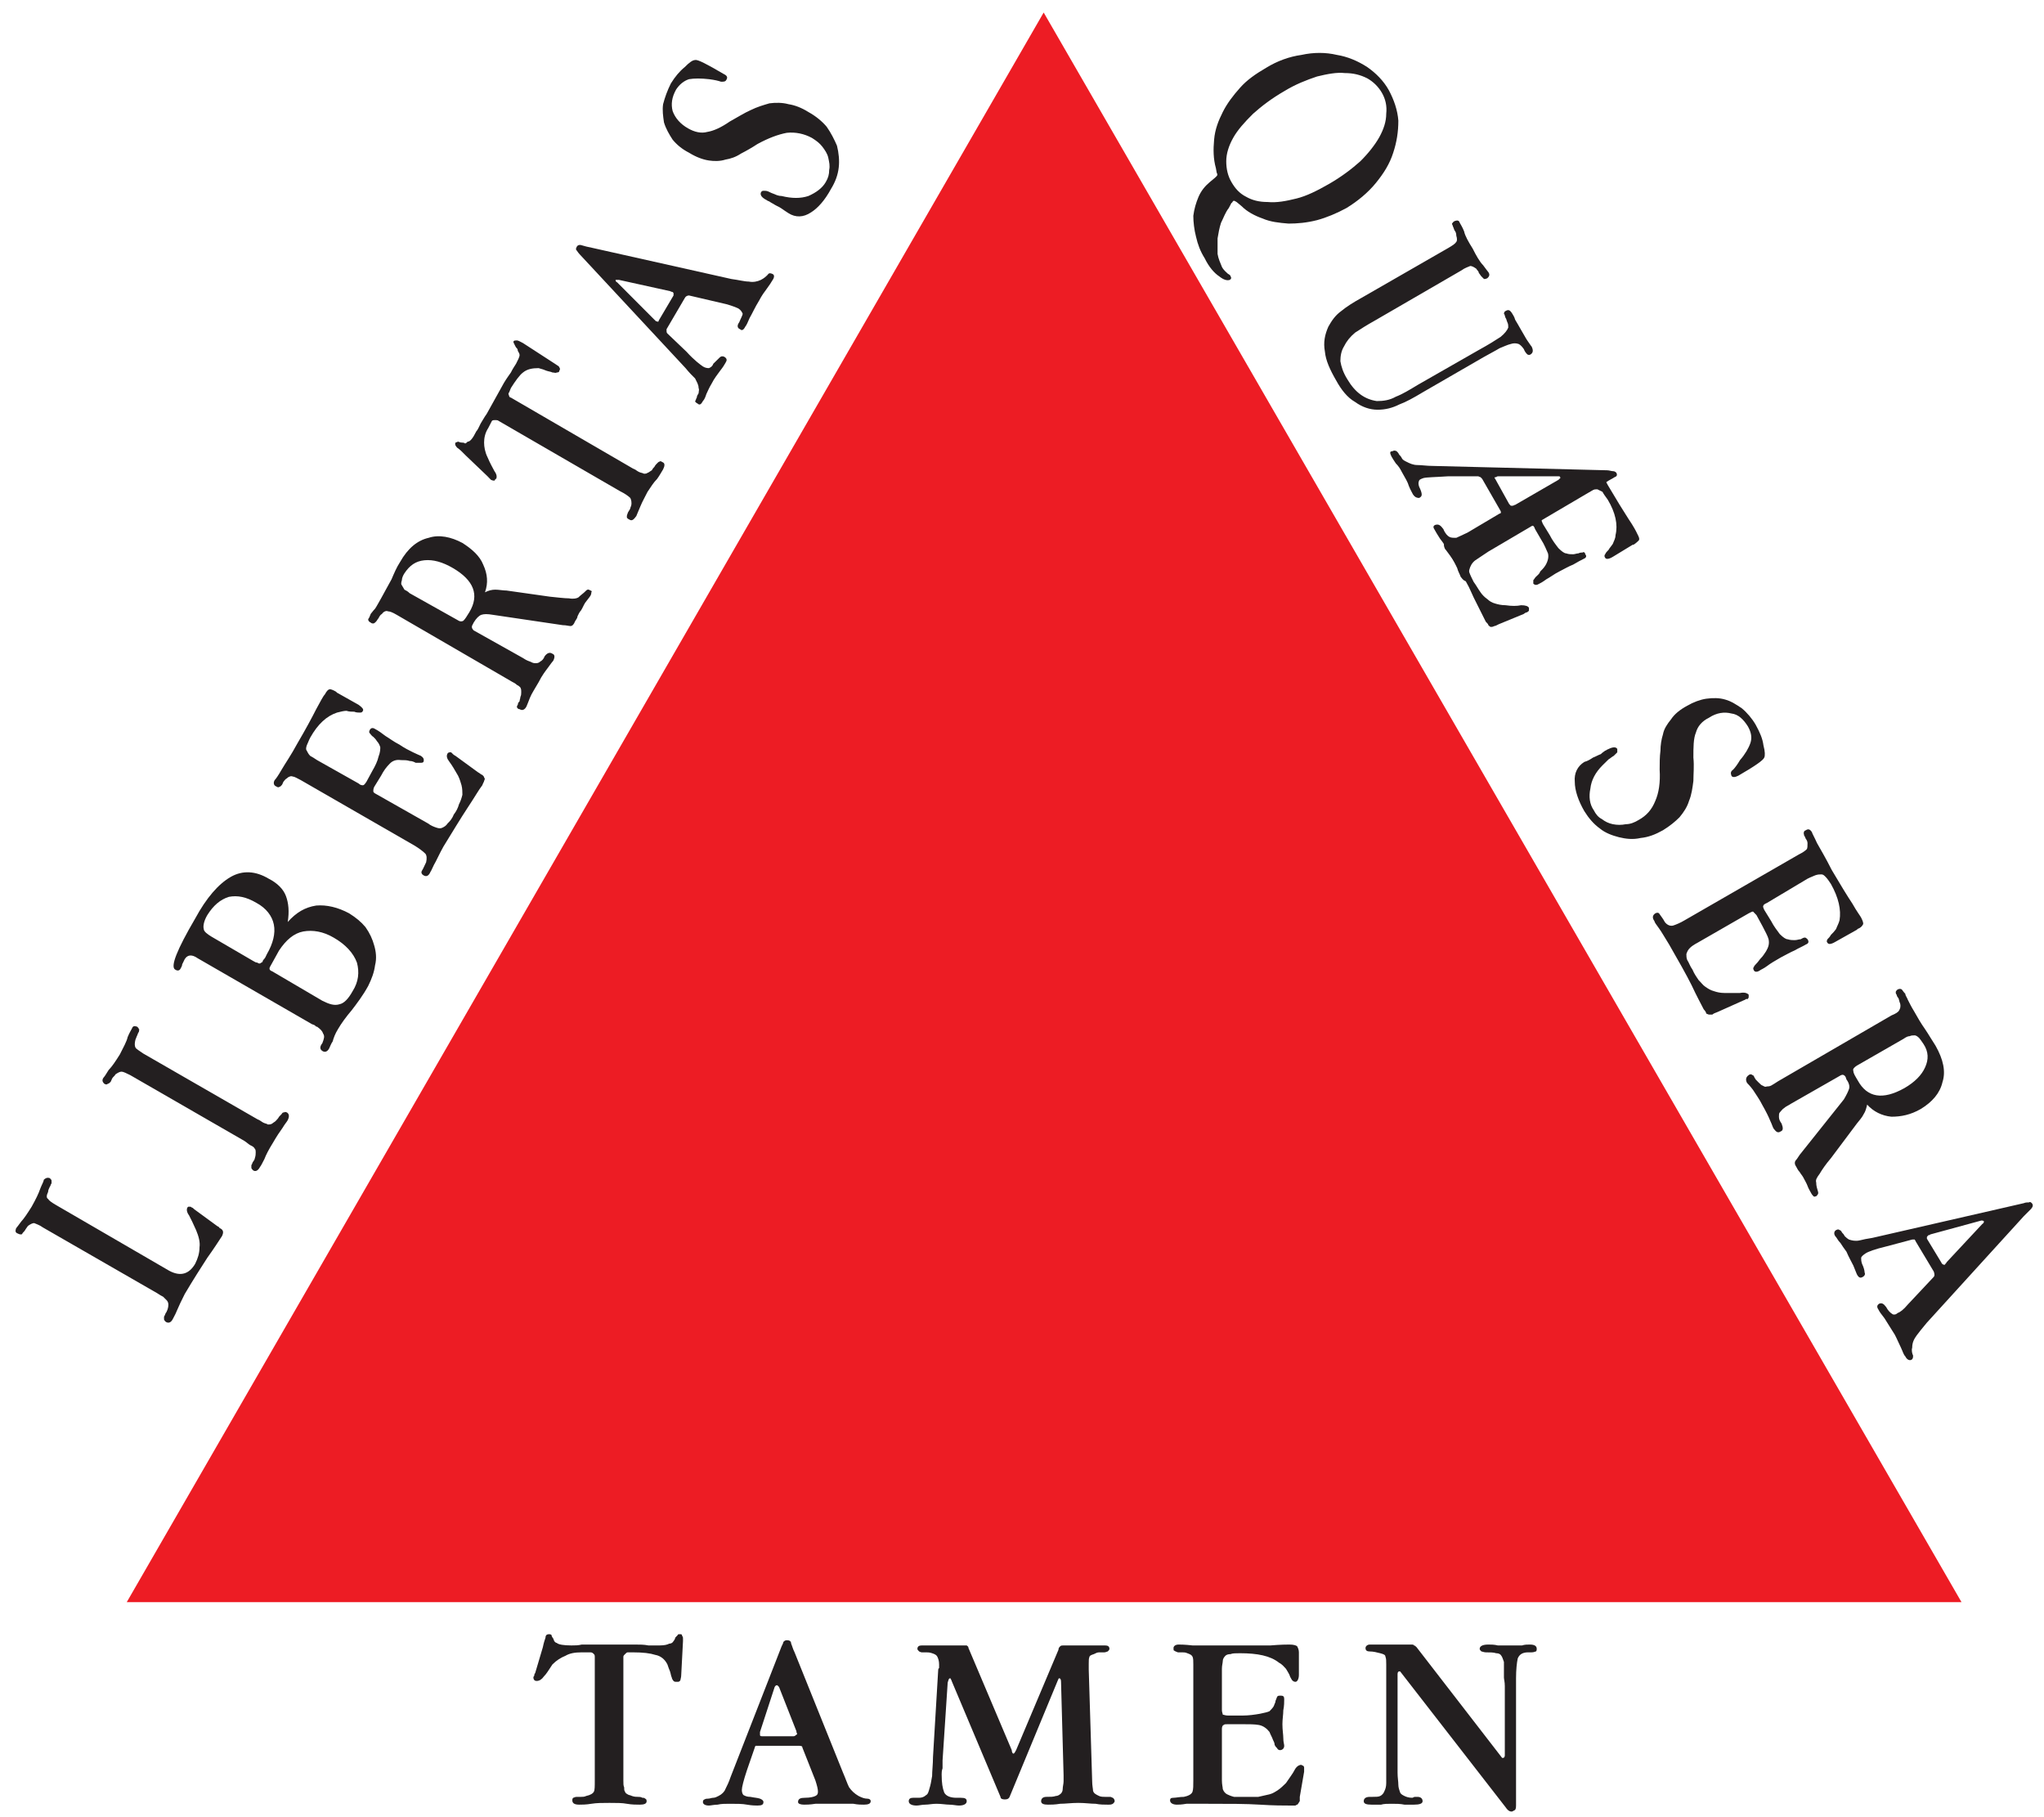 <svg width="81" height="72" viewBox="0 0 81 72" fill="none" xmlns="http://www.w3.org/2000/svg">
<path fill-rule="evenodd" clip-rule="evenodd" d="M41.359 0.496L77.731 63.48H5.023L41.359 0.496Z" fill="#ED1C24"/>
<path fill-rule="evenodd" clip-rule="evenodd" d="M2.215 47.742C2.043 47.641 1.941 47.57 1.906 47.504C1.836 47.469 1.836 47.367 1.906 47.227C1.906 47.16 1.941 47.09 1.973 47.023C2.008 46.988 2.008 46.918 2.043 46.887C2.043 46.852 2.043 46.816 2.043 46.781C2.043 46.746 2.008 46.715 1.973 46.68C1.871 46.645 1.801 46.68 1.734 46.746C1.734 46.816 1.664 46.918 1.598 47.09C1.527 47.297 1.426 47.504 1.254 47.812C1.082 48.086 0.945 48.289 0.844 48.395C0.738 48.531 0.672 48.633 0.637 48.668C0.602 48.773 0.602 48.84 0.707 48.875C0.773 48.91 0.809 48.91 0.844 48.91C0.879 48.91 0.879 48.875 0.91 48.84C0.945 48.805 0.98 48.773 1.016 48.703C1.047 48.668 1.082 48.598 1.117 48.566C1.219 48.496 1.289 48.461 1.355 48.461C1.426 48.496 1.563 48.531 1.699 48.633L6.227 51.238C6.328 51.309 6.398 51.344 6.465 51.379C6.531 51.445 6.566 51.48 6.602 51.516C6.637 51.547 6.672 51.617 6.672 51.684C6.672 51.719 6.672 51.789 6.637 51.891C6.602 51.961 6.602 51.992 6.566 52.027C6.531 52.098 6.531 52.133 6.5 52.164C6.5 52.199 6.5 52.234 6.5 52.27C6.5 52.301 6.531 52.336 6.566 52.371C6.672 52.441 6.773 52.406 6.844 52.27C6.875 52.199 6.945 52.098 7.012 51.926C7.082 51.754 7.184 51.547 7.32 51.273C7.664 50.691 7.973 50.211 8.215 49.836C8.488 49.457 8.66 49.184 8.797 48.977C8.863 48.84 8.863 48.738 8.727 48.668C8.727 48.668 8.691 48.668 8.691 48.633C8.66 48.598 8.625 48.598 8.59 48.566L7.699 47.914C7.664 47.879 7.629 47.844 7.598 47.844C7.563 47.812 7.563 47.812 7.527 47.812C7.527 47.812 7.492 47.812 7.461 47.812L7.426 47.844C7.391 47.914 7.391 48.016 7.492 48.156C7.563 48.289 7.664 48.496 7.77 48.738C7.871 48.977 7.938 49.219 7.906 49.422C7.906 49.664 7.836 49.867 7.734 50.074C7.492 50.484 7.152 50.59 6.703 50.348L2.215 47.742ZM5.676 41.742C5.539 41.641 5.402 41.57 5.367 41.504C5.332 41.434 5.332 41.332 5.367 41.195C5.402 41.125 5.402 41.09 5.438 41.023C5.469 40.953 5.469 40.918 5.504 40.887C5.504 40.816 5.539 40.781 5.504 40.781C5.504 40.746 5.469 40.715 5.438 40.68C5.332 40.645 5.266 40.645 5.231 40.746C5.195 40.816 5.129 40.918 5.059 41.09C5.023 41.262 4.887 41.504 4.75 41.777C4.578 42.051 4.441 42.258 4.305 42.395C4.203 42.566 4.133 42.668 4.098 42.703C4.031 42.805 4.066 42.875 4.133 42.941C4.203 42.977 4.238 42.977 4.27 42.941C4.305 42.941 4.34 42.906 4.375 42.875C4.406 42.84 4.406 42.805 4.441 42.738C4.477 42.668 4.547 42.633 4.578 42.566C4.684 42.496 4.75 42.461 4.82 42.461C4.887 42.461 5.023 42.531 5.16 42.598L9.688 45.207C9.789 45.273 9.859 45.344 9.926 45.379C9.996 45.41 10.062 45.445 10.098 45.516C10.133 45.547 10.133 45.617 10.133 45.652C10.133 45.719 10.133 45.789 10.098 45.891C10.098 45.926 10.062 45.992 10.031 46.027C9.996 46.062 9.996 46.133 9.961 46.164C9.961 46.199 9.961 46.234 9.961 46.27C9.961 46.301 9.996 46.336 10.031 46.371C10.133 46.441 10.234 46.371 10.305 46.234C10.34 46.199 10.406 46.062 10.477 45.926C10.543 45.754 10.649 45.547 10.82 45.273C10.957 45.035 11.094 44.828 11.195 44.691C11.297 44.52 11.367 44.453 11.402 44.383C11.469 44.246 11.469 44.141 11.367 44.074C11.332 44.074 11.297 44.039 11.266 44.074C11.23 44.074 11.195 44.074 11.16 44.141C11.129 44.176 11.094 44.211 11.059 44.246C11.024 44.312 10.988 44.348 10.922 44.418C10.887 44.453 10.82 44.484 10.785 44.52C10.715 44.555 10.68 44.555 10.613 44.555C10.578 44.52 10.512 44.52 10.441 44.484C10.371 44.453 10.305 44.383 10.203 44.348L5.676 41.742ZM10.031 38.074L8.383 37.113C8.215 37.012 8.074 36.906 8.074 36.805C8.043 36.703 8.074 36.496 8.215 36.258C8.453 35.879 8.727 35.641 9.07 35.535C9.414 35.469 9.758 35.535 10.168 35.777C10.543 35.98 10.785 36.289 10.852 36.633C10.922 36.977 10.82 37.387 10.578 37.801L10.512 37.938C10.477 38.004 10.406 38.039 10.406 38.109C10.371 38.141 10.34 38.141 10.305 38.176C10.27 38.176 10.234 38.176 10.203 38.141C10.133 38.141 10.098 38.109 10.031 38.074ZM11.402 36.531C11.469 36.117 11.434 35.777 11.332 35.504C11.23 35.227 10.988 34.988 10.649 34.816C10.133 34.508 9.617 34.473 9.141 34.746C8.66 35.023 8.18 35.57 7.734 36.395C7.012 37.629 6.738 38.312 6.945 38.418C7.047 38.484 7.117 38.449 7.152 38.383C7.184 38.312 7.219 38.281 7.219 38.211C7.254 38.141 7.289 38.074 7.32 38.004C7.426 37.832 7.598 37.801 7.836 37.969L12.359 40.578C12.43 40.609 12.465 40.609 12.496 40.645C12.531 40.68 12.531 40.68 12.566 40.68C12.703 40.781 12.774 40.852 12.805 40.953C12.875 41.055 12.84 41.16 12.774 41.332C12.668 41.469 12.668 41.57 12.774 41.641C12.875 41.707 12.977 41.672 13.047 41.535C13.082 41.469 13.113 41.363 13.184 41.262C13.219 41.125 13.285 40.953 13.391 40.781C13.527 40.543 13.73 40.27 13.938 40.027C14.145 39.754 14.383 39.445 14.59 39.066C14.727 38.793 14.828 38.52 14.863 38.246C14.934 37.969 14.899 37.695 14.828 37.457C14.762 37.215 14.656 36.977 14.484 36.734C14.316 36.531 14.109 36.359 13.836 36.188C13.391 35.949 12.945 35.844 12.531 35.879C12.086 35.949 11.742 36.152 11.402 36.531ZM10.715 38.281L11.059 37.66C11.332 37.25 11.641 36.977 12.02 36.906C12.395 36.84 12.805 36.906 13.219 37.148C13.699 37.422 14.008 37.766 14.145 38.141C14.246 38.52 14.211 38.898 13.973 39.273C13.801 39.582 13.629 39.754 13.457 39.789C13.254 39.855 13.047 39.789 12.774 39.652L10.785 38.484C10.68 38.449 10.649 38.383 10.715 38.281ZM13.355 27.445L13.32 27.41C13.219 27.344 13.113 27.309 13.082 27.309C13.012 27.309 12.945 27.375 12.875 27.512C12.805 27.582 12.703 27.785 12.531 28.098C12.359 28.438 12.121 28.883 11.777 29.469C11.539 29.914 11.297 30.258 11.16 30.496C11.024 30.734 10.922 30.875 10.887 30.906C10.82 31.012 10.852 31.113 10.922 31.148C10.988 31.18 11.024 31.215 11.059 31.18C11.094 31.18 11.129 31.148 11.16 31.113C11.195 31.078 11.195 31.043 11.23 30.977C11.266 30.941 11.297 30.875 11.367 30.84C11.434 30.77 11.539 30.734 11.605 30.77C11.676 30.77 11.777 30.84 11.914 30.906L16.441 33.512C16.609 33.617 16.75 33.719 16.852 33.82C16.918 33.891 16.918 34.027 16.887 34.164C16.816 34.301 16.781 34.406 16.715 34.508C16.68 34.578 16.715 34.645 16.781 34.68C16.887 34.746 16.988 34.715 17.059 34.543C17.09 34.508 17.125 34.406 17.195 34.27C17.297 34.098 17.398 33.855 17.57 33.547C17.949 32.93 18.258 32.418 18.531 32.004C18.805 31.594 18.977 31.285 19.113 31.113C19.148 31.012 19.184 30.977 19.184 30.941C19.219 30.875 19.219 30.84 19.184 30.805C19.184 30.77 19.148 30.734 19.113 30.703C19.078 30.703 19.012 30.633 18.941 30.598L18.051 29.949C17.98 29.914 17.949 29.879 17.914 29.844C17.879 29.809 17.879 29.809 17.879 29.809C17.879 29.809 17.844 29.809 17.812 29.809C17.777 29.809 17.742 29.844 17.742 29.844C17.676 29.949 17.707 30.051 17.812 30.188C17.914 30.324 18.016 30.496 18.152 30.734C18.223 30.875 18.258 31.012 18.289 31.113C18.324 31.25 18.324 31.387 18.324 31.492C18.289 31.629 18.258 31.73 18.188 31.867C18.152 32.004 18.086 32.141 17.98 32.277C17.914 32.449 17.812 32.555 17.742 32.621C17.676 32.723 17.605 32.758 17.535 32.793C17.469 32.828 17.398 32.828 17.297 32.793C17.195 32.758 17.09 32.723 16.953 32.621L14.899 31.457C14.828 31.422 14.793 31.387 14.793 31.352C14.793 31.32 14.793 31.25 14.828 31.18L15.102 30.734C15.207 30.531 15.309 30.395 15.445 30.258C15.547 30.152 15.688 30.086 15.891 30.117C16.027 30.117 16.133 30.117 16.234 30.152C16.336 30.152 16.406 30.188 16.473 30.223C16.543 30.223 16.609 30.223 16.68 30.223C16.715 30.223 16.75 30.223 16.781 30.188C16.816 30.086 16.781 30.016 16.68 29.949C16.609 29.914 16.508 29.879 16.371 29.809C16.234 29.742 16.027 29.641 15.824 29.5C15.617 29.398 15.445 29.262 15.274 29.16C15.137 29.055 15 28.953 14.863 28.883C14.762 28.816 14.691 28.852 14.656 28.918C14.621 28.988 14.621 29.023 14.656 29.055C14.691 29.09 14.727 29.16 14.793 29.195C14.828 29.227 14.899 29.297 14.934 29.363C15 29.434 15.035 29.5 15.07 29.605C15.07 29.672 15.07 29.809 15 29.98C14.965 30.152 14.863 30.359 14.762 30.531L14.52 30.977C14.453 31.078 14.418 31.113 14.383 31.113C14.348 31.113 14.281 31.113 14.211 31.043L12.566 30.117C12.465 30.051 12.359 29.98 12.293 29.949C12.223 29.879 12.191 29.809 12.156 29.742C12.121 29.707 12.121 29.641 12.156 29.535C12.191 29.469 12.223 29.363 12.293 29.227C12.602 28.68 12.945 28.371 13.355 28.234C13.492 28.199 13.629 28.164 13.73 28.164C13.836 28.199 13.938 28.199 14.039 28.199C14.109 28.234 14.211 28.234 14.246 28.234C14.316 28.234 14.348 28.234 14.383 28.164C14.418 28.098 14.348 28.027 14.211 27.926L13.355 27.445ZM18.121 24.562L16.234 23.504C16.164 23.434 16.098 23.398 16.027 23.363C15.996 23.297 15.961 23.262 15.926 23.191C15.891 23.16 15.891 23.09 15.926 22.988C15.926 22.918 15.961 22.816 16.027 22.715C16.234 22.402 16.473 22.234 16.816 22.199C17.16 22.164 17.535 22.266 17.949 22.508C18.77 22.988 19.012 23.57 18.598 24.258C18.496 24.426 18.43 24.531 18.359 24.598C18.289 24.633 18.223 24.633 18.121 24.562ZM19.219 23.469C19.352 23.09 19.32 22.746 19.148 22.371C19.012 22.027 18.703 21.754 18.324 21.512C17.879 21.273 17.398 21.172 16.988 21.309C16.543 21.41 16.164 21.719 15.855 22.266C15.719 22.473 15.617 22.715 15.516 22.953C15.379 23.191 15.238 23.469 15.102 23.707C15 23.879 14.934 24.016 14.863 24.117C14.762 24.223 14.727 24.289 14.691 24.324C14.656 24.426 14.621 24.496 14.59 24.531C14.59 24.598 14.621 24.633 14.691 24.668C14.727 24.703 14.762 24.703 14.793 24.703C14.828 24.703 14.863 24.668 14.899 24.633C14.934 24.598 14.965 24.531 15 24.496C15.035 24.426 15.07 24.359 15.137 24.324C15.207 24.223 15.309 24.188 15.379 24.223C15.445 24.223 15.547 24.258 15.719 24.359L20.211 26.965C20.312 27.031 20.418 27.066 20.484 27.137C20.555 27.172 20.59 27.203 20.621 27.238C20.656 27.309 20.656 27.344 20.656 27.41C20.656 27.48 20.656 27.547 20.621 27.617C20.621 27.684 20.59 27.719 20.59 27.785C20.555 27.82 20.52 27.855 20.52 27.926C20.484 27.961 20.484 27.992 20.484 28.027C20.52 28.062 20.52 28.098 20.59 28.098C20.691 28.164 20.793 28.129 20.863 27.992C20.895 27.926 20.93 27.82 21 27.648C21.066 27.48 21.207 27.273 21.344 27.031C21.48 26.758 21.617 26.586 21.719 26.449C21.82 26.312 21.891 26.211 21.926 26.176C21.992 26.039 21.992 25.938 21.891 25.902C21.789 25.832 21.684 25.867 21.582 26.004C21.547 26.105 21.48 26.176 21.41 26.211C21.344 26.277 21.273 26.277 21.207 26.277C21.137 26.277 21.066 26.246 21 26.211C20.895 26.176 20.828 26.141 20.727 26.074L18.77 24.977C18.703 24.906 18.668 24.84 18.738 24.734L18.77 24.668C18.875 24.496 18.977 24.395 19.078 24.359C19.184 24.324 19.32 24.324 19.523 24.359L22.301 24.77C22.438 24.77 22.543 24.805 22.609 24.805C22.68 24.805 22.746 24.734 22.781 24.633C22.816 24.562 22.883 24.496 22.883 24.426C22.918 24.359 22.953 24.258 23.023 24.188C23.09 24.086 23.125 23.98 23.191 23.879C23.262 23.777 23.332 23.707 23.398 23.605C23.434 23.535 23.434 23.504 23.434 23.469C23.469 23.434 23.434 23.398 23.398 23.398C23.297 23.328 23.262 23.363 23.191 23.434C23.125 23.504 23.023 23.57 22.918 23.672C22.852 23.707 22.746 23.742 22.543 23.707C22.371 23.707 22.098 23.672 21.789 23.641L20.074 23.398C19.938 23.398 19.766 23.363 19.629 23.363C19.492 23.363 19.352 23.398 19.219 23.469ZM20.727 13.594L20.59 13.523C20.59 13.523 20.52 13.488 20.484 13.488C20.418 13.488 20.383 13.488 20.348 13.523C20.348 13.559 20.348 13.594 20.383 13.629C20.383 13.66 20.418 13.695 20.449 13.766C20.484 13.797 20.52 13.832 20.52 13.902C20.555 13.969 20.59 14.004 20.59 14.07C20.59 14.141 20.52 14.277 20.449 14.414C20.383 14.52 20.312 14.621 20.246 14.758C20.176 14.859 20.074 14.996 19.969 15.172L19.285 16.402C19.184 16.539 19.113 16.68 19.047 16.781C18.977 16.918 18.941 17.02 18.875 17.09C18.738 17.363 18.633 17.5 18.531 17.5C18.496 17.535 18.461 17.57 18.43 17.57C18.395 17.535 18.324 17.535 18.289 17.535C18.223 17.535 18.188 17.5 18.152 17.5C18.121 17.5 18.086 17.535 18.051 17.535C18.016 17.605 18.051 17.672 18.121 17.742C18.223 17.809 18.324 17.91 18.461 18.051L19.32 18.871C19.352 18.906 19.387 18.941 19.387 18.941C19.422 18.977 19.457 19.012 19.457 19.012C19.523 19.043 19.559 19.043 19.594 19.043C19.594 19.043 19.629 19.012 19.629 18.977H19.66C19.695 18.906 19.695 18.805 19.594 18.668C19.523 18.531 19.422 18.359 19.32 18.117C19.219 17.91 19.184 17.707 19.184 17.535C19.184 17.363 19.219 17.156 19.352 16.953L19.492 16.68C19.523 16.645 19.559 16.645 19.629 16.645C19.66 16.645 19.73 16.645 19.766 16.68L24.562 19.457C24.77 19.559 24.906 19.66 24.977 19.73C25.012 19.797 25.043 19.902 25.012 20.039C24.977 20.105 24.977 20.176 24.941 20.211C24.906 20.277 24.871 20.312 24.871 20.348C24.84 20.414 24.84 20.449 24.84 20.484C24.84 20.52 24.871 20.555 24.941 20.586C25.043 20.656 25.113 20.586 25.215 20.449C25.25 20.348 25.32 20.211 25.387 20.039C25.457 19.867 25.559 19.695 25.66 19.488C25.797 19.285 25.902 19.113 26.039 18.977C26.141 18.84 26.211 18.699 26.277 18.598C26.348 18.461 26.348 18.359 26.277 18.324C26.211 18.289 26.176 18.254 26.141 18.289C26.105 18.289 26.074 18.324 26.039 18.359C26.004 18.395 25.969 18.426 25.934 18.496C25.902 18.531 25.867 18.562 25.832 18.633C25.766 18.668 25.695 18.734 25.66 18.734C25.625 18.77 25.559 18.77 25.523 18.77C25.457 18.734 25.387 18.734 25.32 18.699C25.25 18.668 25.18 18.598 25.078 18.562L20.246 15.754C20.211 15.754 20.176 15.719 20.176 15.684C20.141 15.613 20.141 15.582 20.176 15.547L20.246 15.375C20.418 15.102 20.59 14.859 20.727 14.758C20.895 14.621 21.102 14.586 21.344 14.586C21.48 14.621 21.582 14.656 21.652 14.688C21.754 14.723 21.82 14.723 21.891 14.758C21.961 14.758 22.027 14.793 22.062 14.758C22.098 14.758 22.164 14.758 22.164 14.688C22.199 14.656 22.199 14.586 22.164 14.555C22.164 14.52 22.098 14.484 21.992 14.414L20.727 13.594ZM23.469 9.82C23.297 9.785 23.16 9.754 23.055 9.719C22.953 9.684 22.883 9.719 22.852 9.785C22.816 9.855 22.816 9.891 22.852 9.922C22.883 9.957 22.918 10.027 22.988 10.094L27.168 14.586C27.305 14.758 27.445 14.895 27.547 14.996C27.613 15.137 27.684 15.238 27.684 15.375C27.719 15.445 27.684 15.512 27.684 15.582C27.648 15.648 27.613 15.684 27.613 15.754C27.582 15.785 27.582 15.855 27.547 15.891C27.547 15.926 27.582 15.957 27.648 15.992C27.719 16.062 27.785 16.027 27.855 15.891C27.922 15.82 27.957 15.719 27.992 15.613C28.059 15.477 28.094 15.375 28.199 15.203C28.301 14.996 28.438 14.828 28.539 14.688C28.645 14.555 28.711 14.449 28.746 14.383C28.816 14.277 28.816 14.211 28.711 14.141C28.645 14.105 28.574 14.105 28.508 14.176C28.473 14.211 28.367 14.312 28.266 14.414C28.23 14.52 28.164 14.555 28.094 14.586C28.059 14.586 27.957 14.586 27.855 14.52C27.754 14.449 27.512 14.277 27.203 13.934L26.449 13.215C26.414 13.18 26.414 13.145 26.414 13.113C26.414 13.078 26.414 13.043 26.414 13.043L27.137 11.809C27.168 11.742 27.238 11.707 27.305 11.707L28.781 12.051C29.02 12.117 29.191 12.188 29.262 12.223C29.363 12.289 29.398 12.359 29.43 12.426C29.43 12.496 29.363 12.598 29.293 12.77C29.191 12.906 29.227 13.008 29.328 13.043C29.398 13.113 29.465 13.078 29.535 12.941C29.57 12.906 29.637 12.77 29.707 12.598C29.809 12.426 29.91 12.188 30.082 11.91C30.188 11.707 30.289 11.57 30.391 11.434C30.492 11.297 30.562 11.191 30.598 11.125C30.699 10.988 30.699 10.883 30.598 10.848C30.527 10.816 30.461 10.816 30.426 10.883C30.355 10.953 30.289 11.02 30.152 11.09C30.016 11.156 29.844 11.191 29.672 11.156C29.5 11.156 29.262 11.09 28.984 11.055L23.469 9.82ZM24.531 11.09L26.551 11.535C26.621 11.57 26.656 11.57 26.656 11.57C26.691 11.605 26.691 11.605 26.691 11.637C26.691 11.672 26.691 11.707 26.691 11.707L26.105 12.699C26.105 12.734 26.074 12.77 26.039 12.734C26.004 12.734 26.004 12.734 26.004 12.734C25.969 12.699 25.969 12.699 25.934 12.668L24.461 11.191C24.395 11.156 24.395 11.125 24.395 11.09C24.426 11.09 24.461 11.09 24.531 11.09ZM27.305 6.051C27.582 6.223 27.855 6.324 28.094 6.359C28.301 6.391 28.539 6.391 28.746 6.324C28.953 6.289 29.156 6.223 29.363 6.086C29.57 5.98 29.809 5.844 30.016 5.707C30.461 5.465 30.836 5.328 31.18 5.262C31.523 5.227 31.867 5.297 32.176 5.465C32.344 5.57 32.48 5.672 32.586 5.809C32.688 5.945 32.789 6.086 32.824 6.254C32.859 6.426 32.895 6.562 32.859 6.734C32.859 6.906 32.824 7.043 32.723 7.215C32.586 7.453 32.344 7.629 32.035 7.766C31.727 7.867 31.387 7.867 30.973 7.766C30.871 7.766 30.77 7.73 30.699 7.695C30.598 7.66 30.527 7.629 30.461 7.594C30.391 7.559 30.324 7.559 30.289 7.559C30.219 7.559 30.188 7.559 30.152 7.629C30.117 7.73 30.188 7.832 30.391 7.934C30.391 7.934 30.426 7.969 30.461 7.969C30.527 8.004 30.562 8.039 30.633 8.07C30.734 8.141 30.836 8.176 30.941 8.242C31.043 8.312 31.145 8.383 31.25 8.449C31.523 8.621 31.832 8.621 32.141 8.414C32.414 8.242 32.688 7.934 32.93 7.488C33.098 7.215 33.203 6.941 33.238 6.633C33.27 6.359 33.238 6.051 33.168 5.773C33.066 5.535 32.93 5.262 32.758 5.02C32.586 4.816 32.344 4.609 32.035 4.438C31.762 4.266 31.488 4.164 31.25 4.129C31.008 4.062 30.734 4.062 30.492 4.094C30.254 4.164 30.016 4.23 29.738 4.367C29.5 4.473 29.227 4.645 28.918 4.816C28.574 5.055 28.266 5.191 28.027 5.227C27.785 5.297 27.512 5.227 27.273 5.09C26.965 4.918 26.758 4.68 26.656 4.402C26.586 4.129 26.621 3.855 26.793 3.547C26.93 3.34 27.102 3.203 27.305 3.137C27.512 3.102 27.785 3.102 28.094 3.137C28.336 3.168 28.473 3.203 28.574 3.238C28.676 3.238 28.746 3.238 28.781 3.168C28.848 3.066 28.816 2.996 28.676 2.93C28.027 2.551 27.648 2.348 27.547 2.379C27.445 2.379 27.305 2.484 27.137 2.656C26.93 2.824 26.758 3.031 26.586 3.305C26.449 3.578 26.348 3.855 26.277 4.129C26.242 4.367 26.277 4.609 26.312 4.848C26.383 5.09 26.52 5.328 26.656 5.535C26.828 5.742 27.031 5.91 27.305 6.051Z" fill="#231F20"/>
<path fill-rule="evenodd" clip-rule="evenodd" d="M27.066 65.023V64.922C27.066 64.887 27.066 64.852 27.031 64.816C27.031 64.75 26.996 64.75 26.93 64.75C26.895 64.75 26.859 64.75 26.859 64.781C26.828 64.816 26.793 64.852 26.758 64.887C26.758 64.922 26.723 64.988 26.691 65.023C26.656 65.094 26.586 65.125 26.52 65.125C26.449 65.16 26.348 65.195 26.141 65.195C26.004 65.195 25.867 65.195 25.695 65.195C25.523 65.16 25.352 65.16 25.148 65.16H23.57C23.398 65.16 23.227 65.16 23.055 65.16C22.918 65.195 22.781 65.195 22.645 65.195C22.336 65.195 22.129 65.16 22.062 65.094C22.027 65.094 21.992 65.059 21.961 65.023C21.961 64.988 21.926 64.953 21.926 64.922C21.891 64.887 21.855 64.816 21.855 64.781C21.82 64.75 21.789 64.75 21.754 64.75C21.684 64.75 21.617 64.781 21.617 64.887C21.582 64.988 21.547 65.094 21.512 65.266L21.207 66.293C21.172 66.328 21.172 66.359 21.172 66.394C21.137 66.43 21.137 66.465 21.137 66.465C21.137 66.531 21.172 66.566 21.172 66.566C21.207 66.602 21.238 66.602 21.273 66.602C21.375 66.602 21.48 66.531 21.547 66.43C21.652 66.328 21.754 66.156 21.891 65.949C22.062 65.777 22.234 65.676 22.406 65.606C22.578 65.504 22.781 65.469 23.055 65.469H23.398C23.469 65.469 23.5 65.504 23.535 65.539C23.57 65.57 23.57 65.606 23.57 65.676V70.543C23.57 70.785 23.57 70.922 23.535 70.988C23.5 71.059 23.398 71.125 23.227 71.16C23.16 71.195 23.09 71.195 23.023 71.195C22.953 71.195 22.883 71.195 22.852 71.195C22.781 71.195 22.746 71.231 22.715 71.231C22.68 71.266 22.68 71.297 22.68 71.332C22.68 71.434 22.746 71.504 22.953 71.504C23.055 71.504 23.227 71.504 23.434 71.469C23.641 71.434 23.879 71.434 24.152 71.434C24.426 71.434 24.668 71.434 24.84 71.469C25.043 71.504 25.215 71.504 25.352 71.504C25.523 71.504 25.625 71.469 25.625 71.367C25.625 71.297 25.594 71.266 25.559 71.266C25.559 71.231 25.488 71.231 25.457 71.231C25.387 71.195 25.352 71.195 25.285 71.195C25.215 71.195 25.148 71.195 25.043 71.16C24.977 71.125 24.906 71.125 24.871 71.094C24.805 71.059 24.77 71.023 24.77 70.988C24.734 70.957 24.734 70.887 24.734 70.816C24.703 70.75 24.703 70.68 24.703 70.543V65.641C24.703 65.606 24.734 65.57 24.77 65.539C24.805 65.504 24.84 65.469 24.871 65.469H25.078C25.488 65.469 25.766 65.504 25.969 65.57C26.176 65.606 26.348 65.742 26.449 65.949C26.484 66.051 26.52 66.156 26.551 66.223C26.586 66.328 26.586 66.394 26.621 66.465C26.621 66.496 26.656 66.566 26.691 66.602C26.723 66.637 26.758 66.637 26.828 66.637C26.895 66.637 26.93 66.637 26.965 66.566C26.965 66.531 26.996 66.465 26.996 66.359L27.066 65.023Z" fill="#231F20"/>
<path fill-rule="evenodd" clip-rule="evenodd" d="M31.488 65.469C31.418 65.332 31.387 65.195 31.352 65.125C31.352 65.023 31.281 64.988 31.18 64.988C31.109 64.988 31.078 65.023 31.043 65.059C31.043 65.094 31.008 65.16 30.973 65.231L28.953 70.406C28.883 70.613 28.816 70.75 28.746 70.887C28.711 70.988 28.609 71.094 28.473 71.16C28.402 71.195 28.336 71.231 28.266 71.231C28.199 71.231 28.129 71.266 28.059 71.266C28.027 71.266 27.957 71.266 27.922 71.297C27.891 71.297 27.855 71.332 27.855 71.402C27.855 71.469 27.922 71.539 28.094 71.539C28.164 71.539 28.301 71.504 28.438 71.504C28.574 71.469 28.746 71.469 28.918 71.469C29.191 71.469 29.43 71.469 29.602 71.504C29.809 71.539 29.945 71.539 30.016 71.539C30.188 71.539 30.254 71.504 30.254 71.402C30.254 71.332 30.188 71.297 30.117 71.266C30.016 71.231 29.91 71.231 29.738 71.195C29.602 71.195 29.535 71.16 29.465 71.125C29.43 71.094 29.398 71.023 29.398 70.922C29.398 70.816 29.465 70.543 29.602 70.133L29.91 69.242C29.91 69.242 29.91 69.207 29.945 69.172C29.98 69.172 30.016 69.172 30.047 69.172H31.625C31.727 69.172 31.797 69.172 31.797 69.242L32.312 70.543C32.379 70.75 32.414 70.887 32.414 70.988C32.414 71.094 32.379 71.125 32.312 71.16C32.242 71.195 32.105 71.231 31.898 71.231C31.727 71.231 31.625 71.266 31.625 71.402C31.625 71.469 31.727 71.504 31.867 71.504C31.934 71.504 32.105 71.504 32.312 71.469C32.516 71.469 32.824 71.469 33.168 71.469C33.406 71.469 33.648 71.469 33.82 71.469C33.992 71.504 34.129 71.504 34.23 71.504C34.402 71.504 34.504 71.469 34.504 71.367C34.504 71.297 34.438 71.266 34.367 71.266C34.266 71.266 34.164 71.231 34.023 71.16C33.852 71.059 33.75 70.957 33.648 70.816C33.578 70.68 33.512 70.477 33.406 70.234L31.488 65.469ZM30.871 66.84L31.559 68.59C31.559 68.656 31.59 68.691 31.59 68.691C31.59 68.727 31.559 68.727 31.523 68.762C31.523 68.762 31.488 68.793 31.453 68.793H30.188C30.117 68.793 30.117 68.762 30.117 68.727V68.691C30.117 68.656 30.117 68.656 30.117 68.625L30.699 66.84C30.734 66.773 30.77 66.773 30.805 66.773C30.805 66.773 30.836 66.805 30.871 66.84Z" fill="#231F20"/>
<path fill-rule="evenodd" clip-rule="evenodd" d="M36.527 65.195C36.426 65.195 36.355 65.231 36.355 65.332C36.355 65.367 36.391 65.402 36.426 65.434C36.426 65.434 36.492 65.469 36.527 65.469C36.598 65.469 36.629 65.469 36.699 65.469C36.77 65.469 36.836 65.469 36.938 65.504C37.043 65.539 37.109 65.57 37.145 65.641C37.18 65.711 37.215 65.812 37.215 65.949C37.215 66.019 37.215 66.051 37.215 66.086C37.18 66.121 37.18 66.156 37.18 66.156L36.973 69.617C36.973 69.891 36.938 70.168 36.938 70.371C36.906 70.578 36.871 70.75 36.836 70.852C36.801 70.988 36.77 71.094 36.699 71.125C36.629 71.195 36.527 71.231 36.426 71.231C36.391 71.231 36.355 71.231 36.32 71.231C36.289 71.231 36.254 71.231 36.184 71.231C36.082 71.231 36.012 71.266 36.012 71.367C36.012 71.469 36.117 71.539 36.32 71.539C36.426 71.539 36.527 71.504 36.664 71.504C36.801 71.504 36.938 71.469 37.109 71.469C37.316 71.469 37.488 71.504 37.625 71.504C37.762 71.504 37.898 71.539 38 71.539C38.207 71.539 38.309 71.469 38.309 71.367C38.309 71.266 38.242 71.231 38.07 71.231C38.035 71.231 38 71.231 37.969 71.231C37.969 71.231 37.934 71.231 37.898 71.231C37.66 71.231 37.488 71.16 37.418 71.023C37.352 70.852 37.316 70.648 37.316 70.305C37.316 70.234 37.316 70.168 37.352 70.062C37.352 69.961 37.352 69.859 37.352 69.754L37.555 66.668C37.59 66.566 37.59 66.496 37.66 66.496C37.66 66.496 37.691 66.531 37.727 66.637L39.648 71.195C39.648 71.266 39.715 71.297 39.82 71.297C39.922 71.297 39.988 71.266 40.023 71.16L41.91 66.602C41.945 66.531 41.945 66.496 41.977 66.496C42.012 66.496 42.047 66.531 42.047 66.637L42.148 70.34V70.578C42.148 70.68 42.113 70.785 42.113 70.887C42.113 70.957 42.082 71.023 42.047 71.059C41.977 71.125 41.91 71.16 41.84 71.16C41.738 71.195 41.637 71.195 41.465 71.195C41.328 71.195 41.258 71.266 41.258 71.367C41.258 71.469 41.359 71.504 41.531 71.504C41.637 71.504 41.805 71.504 42.012 71.469C42.219 71.469 42.457 71.434 42.73 71.434C43.008 71.434 43.211 71.469 43.418 71.469C43.59 71.504 43.762 71.504 43.898 71.504C44 71.504 44.035 71.504 44.102 71.469C44.137 71.434 44.172 71.402 44.172 71.367C44.172 71.297 44.137 71.266 44.102 71.231C44.07 71.231 44.035 71.195 44 71.195C43.93 71.195 43.863 71.195 43.793 71.195C43.727 71.195 43.625 71.195 43.555 71.16C43.418 71.094 43.348 71.059 43.316 70.957C43.316 70.887 43.281 70.75 43.281 70.578L43.145 66.156V65.914C43.145 65.777 43.145 65.711 43.176 65.641C43.176 65.606 43.246 65.57 43.348 65.539C43.418 65.504 43.484 65.469 43.555 65.469C43.625 65.469 43.691 65.469 43.762 65.469C43.828 65.469 43.863 65.434 43.898 65.434C43.93 65.402 43.965 65.367 43.965 65.332C43.965 65.231 43.898 65.195 43.793 65.195H42.148C42.082 65.195 42.047 65.195 42.012 65.231C41.977 65.266 41.945 65.297 41.945 65.367L40.266 69.344C40.23 69.414 40.195 69.481 40.16 69.481C40.125 69.481 40.094 69.414 40.094 69.344L38.379 65.297C38.379 65.231 38.344 65.231 38.309 65.195C38.277 65.195 38.242 65.195 38.207 65.195H36.527Z" fill="#231F20"/>
<path fill-rule="evenodd" clip-rule="evenodd" d="M51.473 65.504V65.469C51.473 65.367 51.438 65.297 51.406 65.231C51.371 65.195 51.27 65.16 51.098 65.16C51.027 65.16 50.754 65.16 50.344 65.195C49.93 65.195 49.348 65.195 48.629 65.195C48.047 65.195 47.566 65.195 47.258 65.195C46.949 65.16 46.777 65.16 46.707 65.16C46.57 65.16 46.504 65.231 46.504 65.297C46.504 65.367 46.504 65.402 46.535 65.402C46.57 65.434 46.605 65.434 46.676 65.469C46.707 65.469 46.777 65.469 46.844 65.469C46.914 65.469 46.98 65.469 47.051 65.504C47.152 65.539 47.223 65.57 47.258 65.641C47.289 65.711 47.289 65.812 47.289 65.949V70.543C47.289 70.75 47.289 70.887 47.258 70.988C47.223 71.094 47.086 71.16 46.914 71.195C46.742 71.195 46.605 71.231 46.504 71.231C46.398 71.231 46.367 71.266 46.367 71.332C46.367 71.434 46.469 71.504 46.641 71.504C46.707 71.504 46.812 71.504 47.016 71.469C47.223 71.469 47.496 71.469 47.875 71.469C48.695 71.469 49.383 71.469 49.93 71.504C50.48 71.539 50.855 71.539 51.129 71.539C51.234 71.539 51.301 71.539 51.336 71.539C51.371 71.504 51.438 71.504 51.438 71.469C51.473 71.434 51.473 71.402 51.508 71.367C51.508 71.332 51.508 71.266 51.508 71.195L51.68 70.199C51.68 70.168 51.68 70.098 51.68 70.062C51.68 70.031 51.68 70.031 51.68 70.031C51.68 70.031 51.68 69.996 51.645 69.961C51.609 69.961 51.574 69.926 51.574 69.926C51.473 69.926 51.371 69.996 51.301 70.133C51.234 70.269 51.098 70.441 50.961 70.648C50.855 70.75 50.754 70.852 50.648 70.922C50.547 70.988 50.445 71.059 50.309 71.094C50.172 71.125 50.031 71.16 49.863 71.195C49.727 71.195 49.555 71.195 49.348 71.195C49.176 71.195 49.004 71.195 48.902 71.195C48.766 71.16 48.695 71.125 48.629 71.094C48.559 71.059 48.492 70.988 48.457 70.887C48.457 70.816 48.422 70.715 48.422 70.543V68.488C48.422 68.418 48.457 68.348 48.492 68.348C48.523 68.316 48.559 68.316 48.66 68.316H49.211C49.484 68.316 49.727 68.316 49.895 68.348C50.066 68.383 50.203 68.488 50.309 68.625C50.344 68.727 50.41 68.828 50.445 68.934C50.48 69 50.512 69.07 50.512 69.137C50.547 69.207 50.582 69.242 50.617 69.273C50.617 69.309 50.684 69.344 50.719 69.344C50.82 69.344 50.891 69.273 50.891 69.172C50.891 69.102 50.855 69.035 50.855 68.863C50.855 68.727 50.82 68.555 50.82 68.316C50.82 68.109 50.855 67.938 50.855 67.766C50.891 67.594 50.891 67.422 50.891 67.32C50.891 67.219 50.855 67.184 50.754 67.184C50.684 67.184 50.648 67.184 50.617 67.219C50.582 67.285 50.582 67.32 50.547 67.391C50.547 67.457 50.512 67.492 50.48 67.594C50.445 67.664 50.375 67.731 50.309 67.801C50.238 67.836 50.102 67.867 49.93 67.902C49.727 67.938 49.484 67.973 49.246 67.973H48.66C48.559 67.973 48.492 67.938 48.457 67.938C48.457 67.902 48.422 67.836 48.422 67.766V66.121C48.422 65.984 48.457 65.879 48.457 65.812C48.457 65.742 48.492 65.676 48.559 65.606C48.594 65.57 48.66 65.539 48.766 65.539C48.836 65.504 48.973 65.504 49.141 65.504C49.828 65.504 50.344 65.606 50.684 65.879C50.82 65.949 50.891 66.051 50.961 66.121C51.027 66.223 51.062 66.293 51.098 66.359C51.129 66.465 51.164 66.496 51.199 66.566C51.234 66.602 51.27 66.637 51.336 66.637C51.406 66.637 51.473 66.531 51.473 66.359V65.504Z" fill="#231F20"/>
<path fill-rule="evenodd" clip-rule="evenodd" d="M54.285 65.16C54.18 65.16 54.113 65.231 54.113 65.297C54.113 65.402 54.18 65.434 54.285 65.434C54.422 65.434 54.559 65.469 54.695 65.504C54.832 65.539 54.902 65.57 54.902 65.641C54.934 65.711 54.934 65.812 54.934 65.949V70.133C54.934 70.34 54.934 70.508 54.934 70.648C54.934 70.785 54.902 70.887 54.867 70.957C54.832 71.059 54.766 71.125 54.695 71.16C54.629 71.195 54.523 71.195 54.387 71.195H54.285C54.113 71.195 54.043 71.266 54.043 71.367C54.043 71.469 54.148 71.504 54.352 71.504C54.453 71.504 54.594 71.504 54.73 71.504C54.832 71.469 55.004 71.469 55.141 71.469C55.348 71.469 55.484 71.469 55.656 71.504C55.793 71.504 55.93 71.504 56.031 71.504C56.238 71.504 56.375 71.469 56.375 71.367C56.375 71.266 56.305 71.195 56.172 71.195C56.137 71.195 56.102 71.195 56.066 71.195C56.031 71.195 55.996 71.231 55.965 71.231C55.828 71.231 55.723 71.195 55.656 71.16C55.586 71.125 55.52 71.094 55.484 71.023C55.449 70.922 55.414 70.816 55.414 70.715C55.414 70.578 55.383 70.441 55.383 70.234V66.328C55.383 66.258 55.414 66.223 55.449 66.223C55.449 66.223 55.449 66.223 55.484 66.223L59.664 71.606C59.734 71.711 59.805 71.777 59.906 71.777C59.941 71.777 59.973 71.742 60.043 71.711C60.078 71.641 60.078 71.606 60.078 71.539V66.496C60.078 66.156 60.109 65.879 60.145 65.711C60.215 65.539 60.352 65.469 60.559 65.469H60.695C60.797 65.469 60.832 65.434 60.867 65.434C60.898 65.402 60.898 65.367 60.898 65.332C60.898 65.231 60.832 65.16 60.625 65.16C60.523 65.16 60.422 65.16 60.316 65.195C60.18 65.195 60.008 65.195 59.836 65.195C59.664 65.195 59.496 65.195 59.355 65.195C59.219 65.16 59.082 65.16 58.98 65.16C58.738 65.16 58.637 65.231 58.637 65.332C58.637 65.367 58.672 65.402 58.707 65.434C58.738 65.434 58.809 65.469 58.879 65.469C59.051 65.469 59.188 65.469 59.289 65.504C59.391 65.504 59.461 65.539 59.496 65.606C59.527 65.641 59.562 65.742 59.598 65.848C59.598 65.949 59.598 66.086 59.598 66.293C59.598 66.328 59.598 66.359 59.598 66.465C59.598 66.531 59.633 66.637 59.633 66.805V69.551C59.633 69.617 59.598 69.652 59.562 69.652C59.562 69.652 59.562 69.652 59.527 69.652L56.137 65.266C56.102 65.231 56.066 65.195 56.031 65.195C56.031 65.16 55.965 65.16 55.93 65.16H54.285Z" fill="#231F20"/>
<path fill-rule="evenodd" clip-rule="evenodd" d="M54.766 3.684C54.902 3.922 54.969 4.199 54.934 4.508C54.934 4.816 54.832 5.121 54.66 5.434C54.488 5.742 54.215 6.086 53.906 6.391C53.562 6.699 53.152 7.008 52.672 7.285C52.191 7.559 51.781 7.766 51.371 7.867C50.961 7.969 50.582 8.039 50.238 8.004C49.895 8.004 49.621 7.934 49.383 7.797C49.109 7.66 48.938 7.453 48.801 7.215C48.66 6.977 48.594 6.699 48.594 6.391C48.594 6.086 48.695 5.773 48.867 5.465C49.039 5.156 49.312 4.848 49.656 4.508C50 4.199 50.41 3.891 50.891 3.613C51.336 3.34 51.781 3.168 52.191 3.031C52.605 2.93 52.98 2.859 53.289 2.895C53.633 2.895 53.906 2.965 54.18 3.102C54.422 3.238 54.629 3.441 54.766 3.684ZM49.211 8.176C49.414 8.383 49.727 8.551 50.031 8.656C50.344 8.793 50.684 8.828 51.062 8.859C51.406 8.859 51.781 8.828 52.191 8.723C52.57 8.621 52.98 8.449 53.359 8.242C53.805 7.969 54.215 7.629 54.523 7.25C54.832 6.871 55.07 6.496 55.211 6.051C55.348 5.637 55.414 5.227 55.414 4.781C55.383 4.367 55.242 3.957 55.039 3.578C54.832 3.203 54.523 2.895 54.18 2.656C53.805 2.414 53.395 2.242 52.98 2.176C52.535 2.07 52.055 2.07 51.574 2.176C51.098 2.242 50.617 2.414 50.172 2.688C49.758 2.93 49.414 3.168 49.141 3.477C48.867 3.785 48.629 4.094 48.457 4.438C48.285 4.781 48.148 5.121 48.113 5.535C48.078 5.91 48.078 6.289 48.184 6.664L48.215 6.84C48.25 6.906 48.25 6.941 48.215 6.977C48.215 6.977 48.184 7.008 48.148 7.043L47.941 7.215C47.738 7.387 47.602 7.559 47.496 7.797C47.395 8.039 47.324 8.277 47.289 8.551C47.289 8.793 47.324 9.102 47.395 9.375C47.465 9.684 47.566 9.957 47.738 10.23C47.906 10.574 48.113 10.816 48.32 10.953C48.492 11.09 48.629 11.125 48.73 11.09C48.801 11.055 48.801 10.988 48.766 10.953C48.766 10.918 48.73 10.883 48.66 10.848C48.594 10.781 48.492 10.711 48.422 10.574C48.355 10.402 48.285 10.266 48.25 10.062C48.25 9.855 48.25 9.684 48.25 9.445C48.285 9.238 48.32 9.031 48.387 8.828C48.492 8.621 48.559 8.414 48.695 8.242L48.801 8.039C48.836 8.039 48.836 8.004 48.836 8.004C48.867 7.969 48.867 7.969 48.867 7.969C48.902 7.934 48.938 7.969 49.004 8.004L49.211 8.176ZM57.918 10.711C58.055 10.609 58.191 10.574 58.262 10.539C58.328 10.539 58.398 10.574 58.5 10.645C58.535 10.711 58.602 10.746 58.602 10.816C58.637 10.848 58.672 10.918 58.707 10.953C58.738 10.988 58.773 11.02 58.809 11.055C58.844 11.055 58.879 11.055 58.945 11.02C59.016 10.953 59.051 10.883 58.98 10.781C58.945 10.746 58.879 10.645 58.773 10.508C58.637 10.371 58.5 10.129 58.363 9.855C58.191 9.582 58.055 9.34 58.02 9.168C57.953 8.996 57.883 8.895 57.848 8.828C57.816 8.723 57.746 8.723 57.645 8.758C57.574 8.793 57.574 8.828 57.539 8.859C57.539 8.895 57.574 8.93 57.574 8.965C57.609 9.031 57.609 9.066 57.645 9.137C57.676 9.168 57.711 9.238 57.711 9.34C57.746 9.445 57.746 9.547 57.711 9.582C57.676 9.648 57.574 9.719 57.402 9.82L53.941 11.809C53.633 11.98 53.359 12.152 53.152 12.324C52.914 12.496 52.777 12.699 52.641 12.941C52.504 13.25 52.434 13.559 52.504 13.934C52.535 14.277 52.707 14.656 52.945 15.066C53.152 15.445 53.395 15.754 53.699 15.926C53.977 16.129 54.285 16.234 54.594 16.234C54.902 16.234 55.176 16.164 55.449 16.027C55.723 15.926 56.031 15.754 56.375 15.547L58.809 14.141C59.051 14.004 59.254 13.902 59.426 13.797C59.598 13.73 59.734 13.66 59.871 13.629C59.973 13.594 60.078 13.594 60.18 13.629C60.246 13.66 60.316 13.73 60.387 13.832C60.422 13.934 60.488 14.004 60.523 14.039C60.559 14.07 60.625 14.07 60.66 14.039C60.762 13.969 60.762 13.867 60.695 13.73C60.66 13.695 60.625 13.629 60.523 13.488C60.453 13.387 60.387 13.25 60.281 13.078C60.18 12.906 60.109 12.77 60.043 12.668C60.008 12.531 59.941 12.461 59.906 12.391C59.836 12.289 59.77 12.254 59.664 12.324C59.633 12.324 59.598 12.391 59.598 12.426C59.633 12.461 59.633 12.531 59.664 12.598C59.699 12.633 59.699 12.699 59.734 12.77C59.77 12.84 59.77 12.906 59.77 12.977C59.734 13.078 59.633 13.215 59.461 13.352C59.254 13.488 58.98 13.66 58.602 13.867L56.203 15.238C55.859 15.445 55.586 15.613 55.312 15.719C55.07 15.855 54.832 15.891 54.559 15.891C54.078 15.82 53.699 15.547 53.395 15.031C53.223 14.758 53.152 14.52 53.117 14.312C53.117 14.105 53.152 13.902 53.258 13.73C53.359 13.523 53.496 13.352 53.699 13.18C53.906 13.043 54.18 12.871 54.488 12.699L57.918 10.711ZM66.863 27.961C66.555 28.129 66.352 28.301 66.215 28.508C66.074 28.68 65.938 28.883 65.902 29.09C65.836 29.297 65.801 29.535 65.801 29.742C65.769 29.98 65.769 30.258 65.769 30.496C65.801 31.012 65.734 31.422 65.598 31.73C65.461 32.074 65.254 32.312 64.945 32.484C64.773 32.59 64.602 32.656 64.43 32.656C64.258 32.691 64.09 32.691 63.914 32.656C63.746 32.621 63.609 32.555 63.473 32.449C63.336 32.383 63.23 32.246 63.16 32.105C62.992 31.867 62.957 31.559 63.023 31.25C63.059 30.906 63.23 30.598 63.504 30.324C63.609 30.223 63.676 30.152 63.746 30.086C63.812 30.051 63.883 29.98 63.949 29.949C64.019 29.879 64.055 29.844 64.09 29.809C64.09 29.777 64.09 29.707 64.09 29.672C64.019 29.57 63.883 29.605 63.676 29.707C63.676 29.707 63.641 29.742 63.609 29.742C63.574 29.777 63.504 29.809 63.438 29.879C63.336 29.914 63.23 29.98 63.129 30.016C63.023 30.086 62.922 30.152 62.785 30.188C62.512 30.359 62.375 30.633 62.406 30.977C62.406 31.32 62.547 31.73 62.785 32.141C62.957 32.418 63.16 32.656 63.402 32.828C63.609 33 63.883 33.102 64.156 33.172C64.43 33.238 64.703 33.273 65.012 33.203C65.32 33.172 65.598 33.066 65.902 32.895C66.18 32.723 66.383 32.555 66.555 32.383C66.727 32.176 66.863 31.969 66.934 31.73C67.035 31.492 67.07 31.215 67.106 30.941C67.106 30.668 67.141 30.359 67.106 30.016C67.106 29.605 67.106 29.262 67.207 29.023C67.273 28.781 67.445 28.574 67.723 28.438C68.031 28.234 68.34 28.199 68.613 28.27C68.887 28.301 69.094 28.508 69.266 28.781C69.402 29.023 69.434 29.227 69.367 29.434C69.297 29.641 69.16 29.879 68.953 30.117C68.852 30.289 68.75 30.426 68.68 30.496C68.578 30.566 68.578 30.633 68.613 30.734C68.648 30.805 68.75 30.805 68.887 30.734C69.539 30.359 69.883 30.117 69.914 30.016C69.949 29.949 69.949 29.777 69.883 29.535C69.848 29.262 69.742 29.023 69.574 28.715C69.434 28.473 69.231 28.234 69.023 28.062C68.816 27.926 68.613 27.785 68.371 27.719C68.133 27.648 67.894 27.648 67.617 27.684C67.379 27.719 67.106 27.82 66.863 27.961ZM73.582 36.84L73.617 36.805C73.719 36.77 73.789 36.703 73.824 36.633C73.856 36.598 73.824 36.496 73.754 36.359C73.719 36.289 73.582 36.117 73.41 35.809C73.207 35.504 72.934 35.055 72.59 34.473C72.348 33.992 72.144 33.652 72.008 33.41C71.902 33.172 71.801 33 71.801 32.965C71.731 32.863 71.664 32.828 71.562 32.895C71.492 32.93 71.492 32.93 71.492 32.965C71.457 33 71.492 33.031 71.492 33.102C71.527 33.137 71.527 33.172 71.562 33.238C71.594 33.273 71.629 33.344 71.629 33.41C71.629 33.512 71.629 33.617 71.594 33.652C71.527 33.719 71.422 33.789 71.285 33.855L66.762 36.461C66.59 36.566 66.418 36.633 66.316 36.668C66.215 36.703 66.074 36.668 65.973 36.531C65.902 36.395 65.836 36.324 65.769 36.223C65.734 36.152 65.664 36.152 65.598 36.188C65.492 36.258 65.461 36.359 65.562 36.496C65.562 36.531 65.629 36.633 65.734 36.77C65.836 36.906 65.973 37.148 66.144 37.422C66.519 38.074 66.828 38.621 67.035 39.035C67.242 39.48 67.414 39.789 67.516 39.992C67.586 40.062 67.617 40.133 67.617 40.164C67.652 40.164 67.688 40.199 67.723 40.199C67.754 40.199 67.824 40.199 67.859 40.199C67.894 40.164 67.961 40.133 68.062 40.098L69.059 39.652C69.129 39.617 69.16 39.617 69.195 39.582C69.231 39.582 69.266 39.582 69.266 39.582C69.266 39.547 69.297 39.547 69.297 39.516C69.297 39.48 69.297 39.445 69.297 39.41C69.231 39.344 69.129 39.309 68.953 39.344C68.816 39.344 68.578 39.344 68.34 39.344C68.168 39.344 68.031 39.309 67.926 39.273C67.789 39.238 67.688 39.172 67.586 39.102C67.481 39.035 67.414 38.93 67.309 38.828C67.242 38.727 67.141 38.59 67.07 38.418C66.969 38.281 66.934 38.141 66.863 38.039C66.828 37.969 66.828 37.867 66.828 37.801C66.863 37.695 66.898 37.629 66.969 37.559C67.035 37.492 67.141 37.422 67.273 37.352L69.297 36.188C69.367 36.152 69.434 36.117 69.469 36.117C69.504 36.152 69.539 36.188 69.606 36.258L69.848 36.703C69.949 36.906 70.051 37.078 70.086 37.215C70.121 37.387 70.086 37.523 69.984 37.695C69.914 37.801 69.848 37.902 69.777 37.969C69.711 38.039 69.676 38.109 69.606 38.176C69.574 38.211 69.504 38.281 69.504 38.312C69.469 38.348 69.469 38.383 69.504 38.449C69.539 38.52 69.641 38.52 69.742 38.449C69.777 38.418 69.883 38.383 70.019 38.281C70.156 38.176 70.328 38.074 70.566 37.938C70.773 37.832 70.945 37.73 71.113 37.66C71.285 37.559 71.457 37.492 71.562 37.422C71.664 37.387 71.699 37.32 71.629 37.215C71.594 37.184 71.562 37.148 71.527 37.148C71.457 37.148 71.422 37.184 71.356 37.215C71.285 37.215 71.219 37.25 71.113 37.25C71.047 37.25 70.945 37.25 70.84 37.215C70.773 37.215 70.668 37.148 70.531 37.012C70.43 36.875 70.293 36.703 70.188 36.496L69.914 36.051C69.883 35.98 69.848 35.914 69.883 35.879C69.883 35.844 69.949 35.809 70.019 35.777L71.629 34.816C71.766 34.746 71.867 34.715 71.938 34.68C72.039 34.645 72.109 34.645 72.176 34.645C72.246 34.645 72.281 34.68 72.348 34.746C72.418 34.816 72.484 34.918 72.555 35.023C72.863 35.57 72.965 36.051 72.898 36.461C72.863 36.598 72.797 36.703 72.762 36.805C72.691 36.906 72.621 36.977 72.555 37.043C72.519 37.113 72.453 37.184 72.418 37.215C72.383 37.285 72.383 37.32 72.418 37.352C72.453 37.422 72.555 37.422 72.727 37.32L73.582 36.84ZM73.582 42.223L75.434 41.16C75.535 41.09 75.606 41.055 75.676 41.055C75.742 41.023 75.812 41.023 75.879 41.023C75.914 41.023 75.981 41.055 76.051 41.125C76.086 41.16 76.152 41.262 76.223 41.363C76.43 41.672 76.43 41.98 76.289 42.289C76.152 42.598 75.879 42.875 75.469 43.113C74.609 43.594 73.992 43.492 73.617 42.805C73.516 42.633 73.445 42.531 73.445 42.43C73.41 42.359 73.481 42.289 73.582 42.223ZM73.992 43.766C74.234 44.039 74.578 44.211 74.953 44.246C75.332 44.246 75.707 44.176 76.121 43.938C76.566 43.664 76.875 43.32 76.977 42.875C77.113 42.461 77.012 41.98 76.703 41.434C76.566 41.227 76.43 40.988 76.289 40.781C76.121 40.543 75.981 40.301 75.848 40.062C75.742 39.891 75.676 39.754 75.606 39.617C75.57 39.516 75.504 39.445 75.504 39.375C75.434 39.309 75.398 39.238 75.367 39.207C75.332 39.172 75.262 39.172 75.195 39.207C75.16 39.238 75.125 39.273 75.125 39.309C75.125 39.344 75.125 39.375 75.16 39.41C75.16 39.445 75.195 39.516 75.231 39.547C75.262 39.617 75.262 39.684 75.297 39.754C75.332 39.891 75.297 39.961 75.262 40.027C75.231 40.098 75.125 40.164 74.953 40.234L70.465 42.84C70.359 42.906 70.258 42.977 70.188 43.012C70.121 43.047 70.051 43.047 70.019 43.047C69.949 43.078 69.914 43.047 69.848 43.012C69.812 43.012 69.742 42.941 69.676 42.875C69.641 42.84 69.606 42.805 69.574 42.77C69.539 42.703 69.504 42.668 69.504 42.633C69.469 42.598 69.434 42.598 69.402 42.566C69.367 42.566 69.332 42.566 69.297 42.598C69.195 42.668 69.16 42.77 69.231 42.906C69.266 42.941 69.367 43.047 69.469 43.184C69.574 43.355 69.711 43.527 69.848 43.801C69.984 44.039 70.086 44.246 70.156 44.418C70.223 44.555 70.258 44.691 70.293 44.727C70.394 44.863 70.465 44.898 70.566 44.828C70.668 44.793 70.668 44.691 70.602 44.52C70.531 44.418 70.496 44.348 70.496 44.246C70.496 44.176 70.496 44.109 70.531 44.074C70.602 44.004 70.637 43.938 70.703 43.902C70.773 43.836 70.875 43.801 70.977 43.73L72.898 42.633C73 42.566 73.07 42.566 73.137 42.668L73.172 42.77C73.273 42.906 73.309 43.047 73.273 43.148C73.238 43.25 73.172 43.387 73.07 43.559L71.32 45.754C71.254 45.855 71.184 45.961 71.148 45.992C71.113 46.062 71.113 46.133 71.184 46.234C71.219 46.301 71.254 46.371 71.32 46.441C71.356 46.508 71.422 46.578 71.457 46.645C71.527 46.781 71.594 46.887 71.629 46.988C71.664 47.09 71.731 47.195 71.766 47.262C71.801 47.332 71.836 47.367 71.867 47.398C71.902 47.434 71.938 47.398 71.973 47.398C72.039 47.332 72.074 47.297 72.039 47.195C72.008 47.09 71.973 46.988 71.973 46.852C71.938 46.746 72.008 46.645 72.109 46.508C72.211 46.336 72.348 46.133 72.555 45.891L73.582 44.52C73.688 44.383 73.789 44.281 73.856 44.141C73.926 44.039 73.961 43.902 73.992 43.766ZM80.199 48.188C80.301 48.086 80.406 47.984 80.473 47.914C80.543 47.844 80.574 47.777 80.543 47.707C80.508 47.641 80.438 47.605 80.406 47.641C80.336 47.641 80.266 47.641 80.199 47.672L74.199 49.047C73.992 49.078 73.824 49.113 73.688 49.148C73.516 49.184 73.379 49.148 73.273 49.113C73.207 49.078 73.137 49.012 73.102 48.977C73.07 48.91 73.035 48.875 73 48.84C72.965 48.773 72.934 48.738 72.898 48.738C72.863 48.703 72.828 48.703 72.762 48.738C72.691 48.773 72.656 48.875 72.727 48.977C72.797 49.047 72.828 49.148 72.934 49.25C73 49.355 73.07 49.457 73.172 49.594C73.273 49.836 73.379 50.004 73.445 50.145C73.516 50.312 73.551 50.418 73.582 50.484C73.652 50.621 73.719 50.656 73.824 50.59C73.891 50.555 73.926 50.484 73.891 50.418C73.891 50.348 73.856 50.211 73.789 50.074C73.754 49.973 73.754 49.902 73.754 49.836C73.754 49.801 73.824 49.73 73.926 49.664C74.027 49.594 74.305 49.492 74.746 49.387L75.777 49.113C75.812 49.113 75.848 49.113 75.879 49.113C75.879 49.148 75.914 49.148 75.914 49.184L76.633 50.383C76.668 50.484 76.668 50.555 76.633 50.59L75.606 51.684C75.434 51.891 75.297 51.992 75.195 52.027C75.125 52.098 75.023 52.098 74.988 52.062C74.922 52.027 74.816 51.926 74.746 51.789C74.644 51.652 74.578 51.617 74.473 51.652C74.371 51.719 74.371 51.789 74.441 51.891C74.473 51.961 74.543 52.062 74.68 52.234C74.781 52.406 74.922 52.609 75.09 52.887C75.195 53.09 75.262 53.262 75.332 53.398C75.398 53.535 75.434 53.676 75.504 53.742C75.57 53.879 75.676 53.914 75.742 53.879C75.812 53.844 75.812 53.777 75.812 53.707C75.777 53.641 75.742 53.504 75.777 53.398C75.777 53.195 75.848 53.059 75.949 52.918C76.051 52.781 76.188 52.609 76.359 52.406L80.199 48.188ZM78.555 48.496L77.148 50.004C77.113 50.074 77.078 50.074 77.078 50.109C77.047 50.109 77.012 50.109 77.012 50.109C76.977 50.074 76.941 50.074 76.941 50.039L76.359 49.078C76.359 49.012 76.359 48.977 76.394 48.977C76.394 48.977 76.394 48.941 76.43 48.941C76.43 48.941 76.465 48.941 76.496 48.91L78.519 48.359C78.555 48.359 78.59 48.359 78.621 48.395C78.621 48.395 78.621 48.461 78.555 48.496Z" fill="#231F20"/>
<path fill-rule="evenodd" clip-rule="evenodd" d="M63.641 19.113C63.777 19.012 63.883 18.977 63.984 18.906C64.09 18.871 64.09 18.805 64.055 18.734C64.02 18.699 63.984 18.668 63.914 18.668C63.848 18.668 63.777 18.633 63.676 18.633L56.785 18.461C56.547 18.461 56.34 18.426 56.172 18.426C55.996 18.426 55.859 18.359 55.723 18.289C55.656 18.254 55.586 18.223 55.551 18.152C55.52 18.086 55.484 18.051 55.449 18.016C55.414 17.945 55.383 17.91 55.348 17.879C55.277 17.844 55.242 17.844 55.176 17.879C55.07 17.879 55.07 17.945 55.141 18.086C55.176 18.152 55.242 18.254 55.313 18.359C55.414 18.461 55.484 18.562 55.551 18.699C55.688 18.941 55.793 19.113 55.828 19.25C55.895 19.422 55.965 19.523 55.996 19.594C56.066 19.695 56.137 19.73 56.238 19.73C56.305 19.695 56.34 19.66 56.34 19.594C56.34 19.523 56.305 19.422 56.238 19.285C56.203 19.18 56.203 19.113 56.238 19.043C56.238 19.012 56.305 18.977 56.41 18.941C56.547 18.906 56.891 18.906 57.402 18.871H58.57C58.602 18.871 58.637 18.906 58.672 18.906C58.707 18.941 58.707 18.941 58.738 18.977L59.426 20.176C59.496 20.277 59.496 20.348 59.426 20.348L58.156 21.102C57.953 21.203 57.781 21.273 57.711 21.309C57.574 21.309 57.508 21.309 57.438 21.273C57.367 21.238 57.266 21.137 57.199 20.965C57.094 20.828 57.027 20.758 56.891 20.793C56.785 20.828 56.785 20.895 56.855 20.996C56.891 21.066 56.957 21.172 57.063 21.34C57.199 21.512 57.336 21.719 57.473 21.992C57.609 22.199 57.676 22.371 57.746 22.508C57.781 22.645 57.848 22.746 57.883 22.852C57.984 22.988 58.055 23.055 58.191 23.02C58.262 22.988 58.262 22.953 58.227 22.883C58.191 22.781 58.191 22.715 58.227 22.574C58.262 22.438 58.328 22.301 58.465 22.199C58.57 22.129 58.773 21.992 58.98 21.855L63.641 19.113ZM61.758 19.012L60.043 20.004C60.008 20.004 59.973 20.039 59.941 20.039C59.941 20.039 59.906 20.039 59.871 20.039C59.836 20.004 59.836 20.004 59.805 19.969L59.254 18.977C59.219 18.941 59.219 18.906 59.254 18.906C59.289 18.906 59.289 18.906 59.289 18.906C59.324 18.871 59.355 18.871 59.391 18.871H61.723C61.789 18.871 61.824 18.871 61.824 18.906C61.859 18.941 61.824 18.941 61.758 19.012Z" fill="#231F20"/>
<path fill-rule="evenodd" clip-rule="evenodd" d="M64.703 21.582H64.738C64.844 21.512 64.91 21.445 64.945 21.41C64.981 21.34 64.945 21.273 64.875 21.137C64.844 21.066 64.738 20.859 64.531 20.555C64.328 20.242 64.055 19.797 63.711 19.215C63.473 18.77 63.641 19.043 63.504 18.805C63.367 18.562 63.473 18.84 63.438 18.77C63.367 18.668 63.301 18.633 63.195 18.699C63.16 18.734 63.129 18.77 63.129 18.77C63.129 18.805 63.129 18.84 63.16 18.906C63.16 18.941 63.195 18.977 63.23 19.043C63.266 19.078 63.266 19.148 63.266 19.215C63.301 19.316 63.129 18.977 63.094 19.043C63.023 19.078 62.957 19.148 62.785 19.25L58.465 21.754C58.262 21.855 58.121 21.926 58.02 21.961C57.918 21.961 57.816 21.926 57.711 21.785C57.609 21.684 57.539 21.582 57.508 21.512C57.438 21.41 57.367 21.41 57.301 21.445C57.199 21.512 57.199 21.617 57.266 21.754C57.301 21.785 57.367 21.891 57.473 22.027C57.574 22.164 57.711 22.402 57.883 22.68C58.262 23.328 58.191 23.227 58.398 23.672C58.602 24.086 58.773 24.426 58.879 24.633C58.945 24.703 58.98 24.734 58.98 24.77C59.016 24.805 59.051 24.84 59.082 24.84C59.117 24.84 59.152 24.84 59.219 24.805C59.254 24.805 59.324 24.77 59.391 24.734L60.387 24.324C60.422 24.289 60.488 24.258 60.523 24.258C60.559 24.223 60.559 24.223 60.559 24.223C60.59 24.223 60.59 24.188 60.59 24.152C60.59 24.117 60.59 24.117 60.59 24.086C60.559 24.016 60.453 23.98 60.281 23.98C60.109 24.016 59.906 24.016 59.664 23.98C59.496 23.98 59.355 23.945 59.254 23.914C59.117 23.879 59.016 23.809 58.945 23.742C58.844 23.672 58.738 23.57 58.672 23.469C58.57 23.328 58.5 23.191 58.398 23.055C58.328 22.918 58.262 22.781 58.227 22.68C58.191 22.574 58.191 22.508 58.191 22.438C58.191 22.336 58.227 22.266 58.297 22.199C58.363 22.129 58.465 22.062 58.602 21.992L60.559 20.859C60.625 20.828 60.695 20.828 60.73 20.828C60.762 20.828 60.797 20.859 60.832 20.965L61.07 21.375C61.207 21.582 61.277 21.785 61.344 21.926C61.379 22.062 61.344 22.234 61.242 22.402C61.176 22.508 61.105 22.574 61.035 22.645C61.004 22.746 60.934 22.781 60.867 22.852C60.832 22.883 60.797 22.953 60.762 22.988C60.762 23.02 60.762 23.055 60.762 23.125C60.832 23.191 60.898 23.191 61.004 23.125C61.07 23.09 61.141 23.055 61.277 22.953C61.414 22.883 61.586 22.746 61.789 22.645C61.996 22.539 62.168 22.438 62.34 22.371C62.512 22.266 62.648 22.199 62.785 22.129C62.855 22.098 62.887 22.027 62.82 21.961C62.82 21.891 62.75 21.855 62.719 21.891C62.684 21.891 62.613 21.891 62.547 21.926C62.477 21.926 62.406 21.961 62.34 21.961C62.238 21.961 62.168 21.961 62.066 21.926C61.996 21.926 61.895 21.855 61.758 21.719C61.652 21.582 61.516 21.41 61.414 21.203L61.141 20.758C61.105 20.656 61.07 20.621 61.105 20.586C61.105 20.555 61.176 20.52 61.242 20.484L62.82 19.559C62.922 19.523 63.023 19.457 63.094 19.422C63.16 19.387 63.23 19.387 63.301 19.387C63.367 19.422 63.438 19.457 63.504 19.488C63.539 19.559 63.609 19.66 63.711 19.797C64.02 20.312 64.121 20.793 64.02 21.203C64.02 21.34 63.949 21.445 63.914 21.547C63.848 21.648 63.777 21.719 63.746 21.785C63.676 21.855 63.641 21.891 63.609 21.961C63.574 21.992 63.574 22.062 63.609 22.098C63.641 22.164 63.746 22.164 63.914 22.062L64.703 21.582Z" fill="#231F20"/>
</svg>
